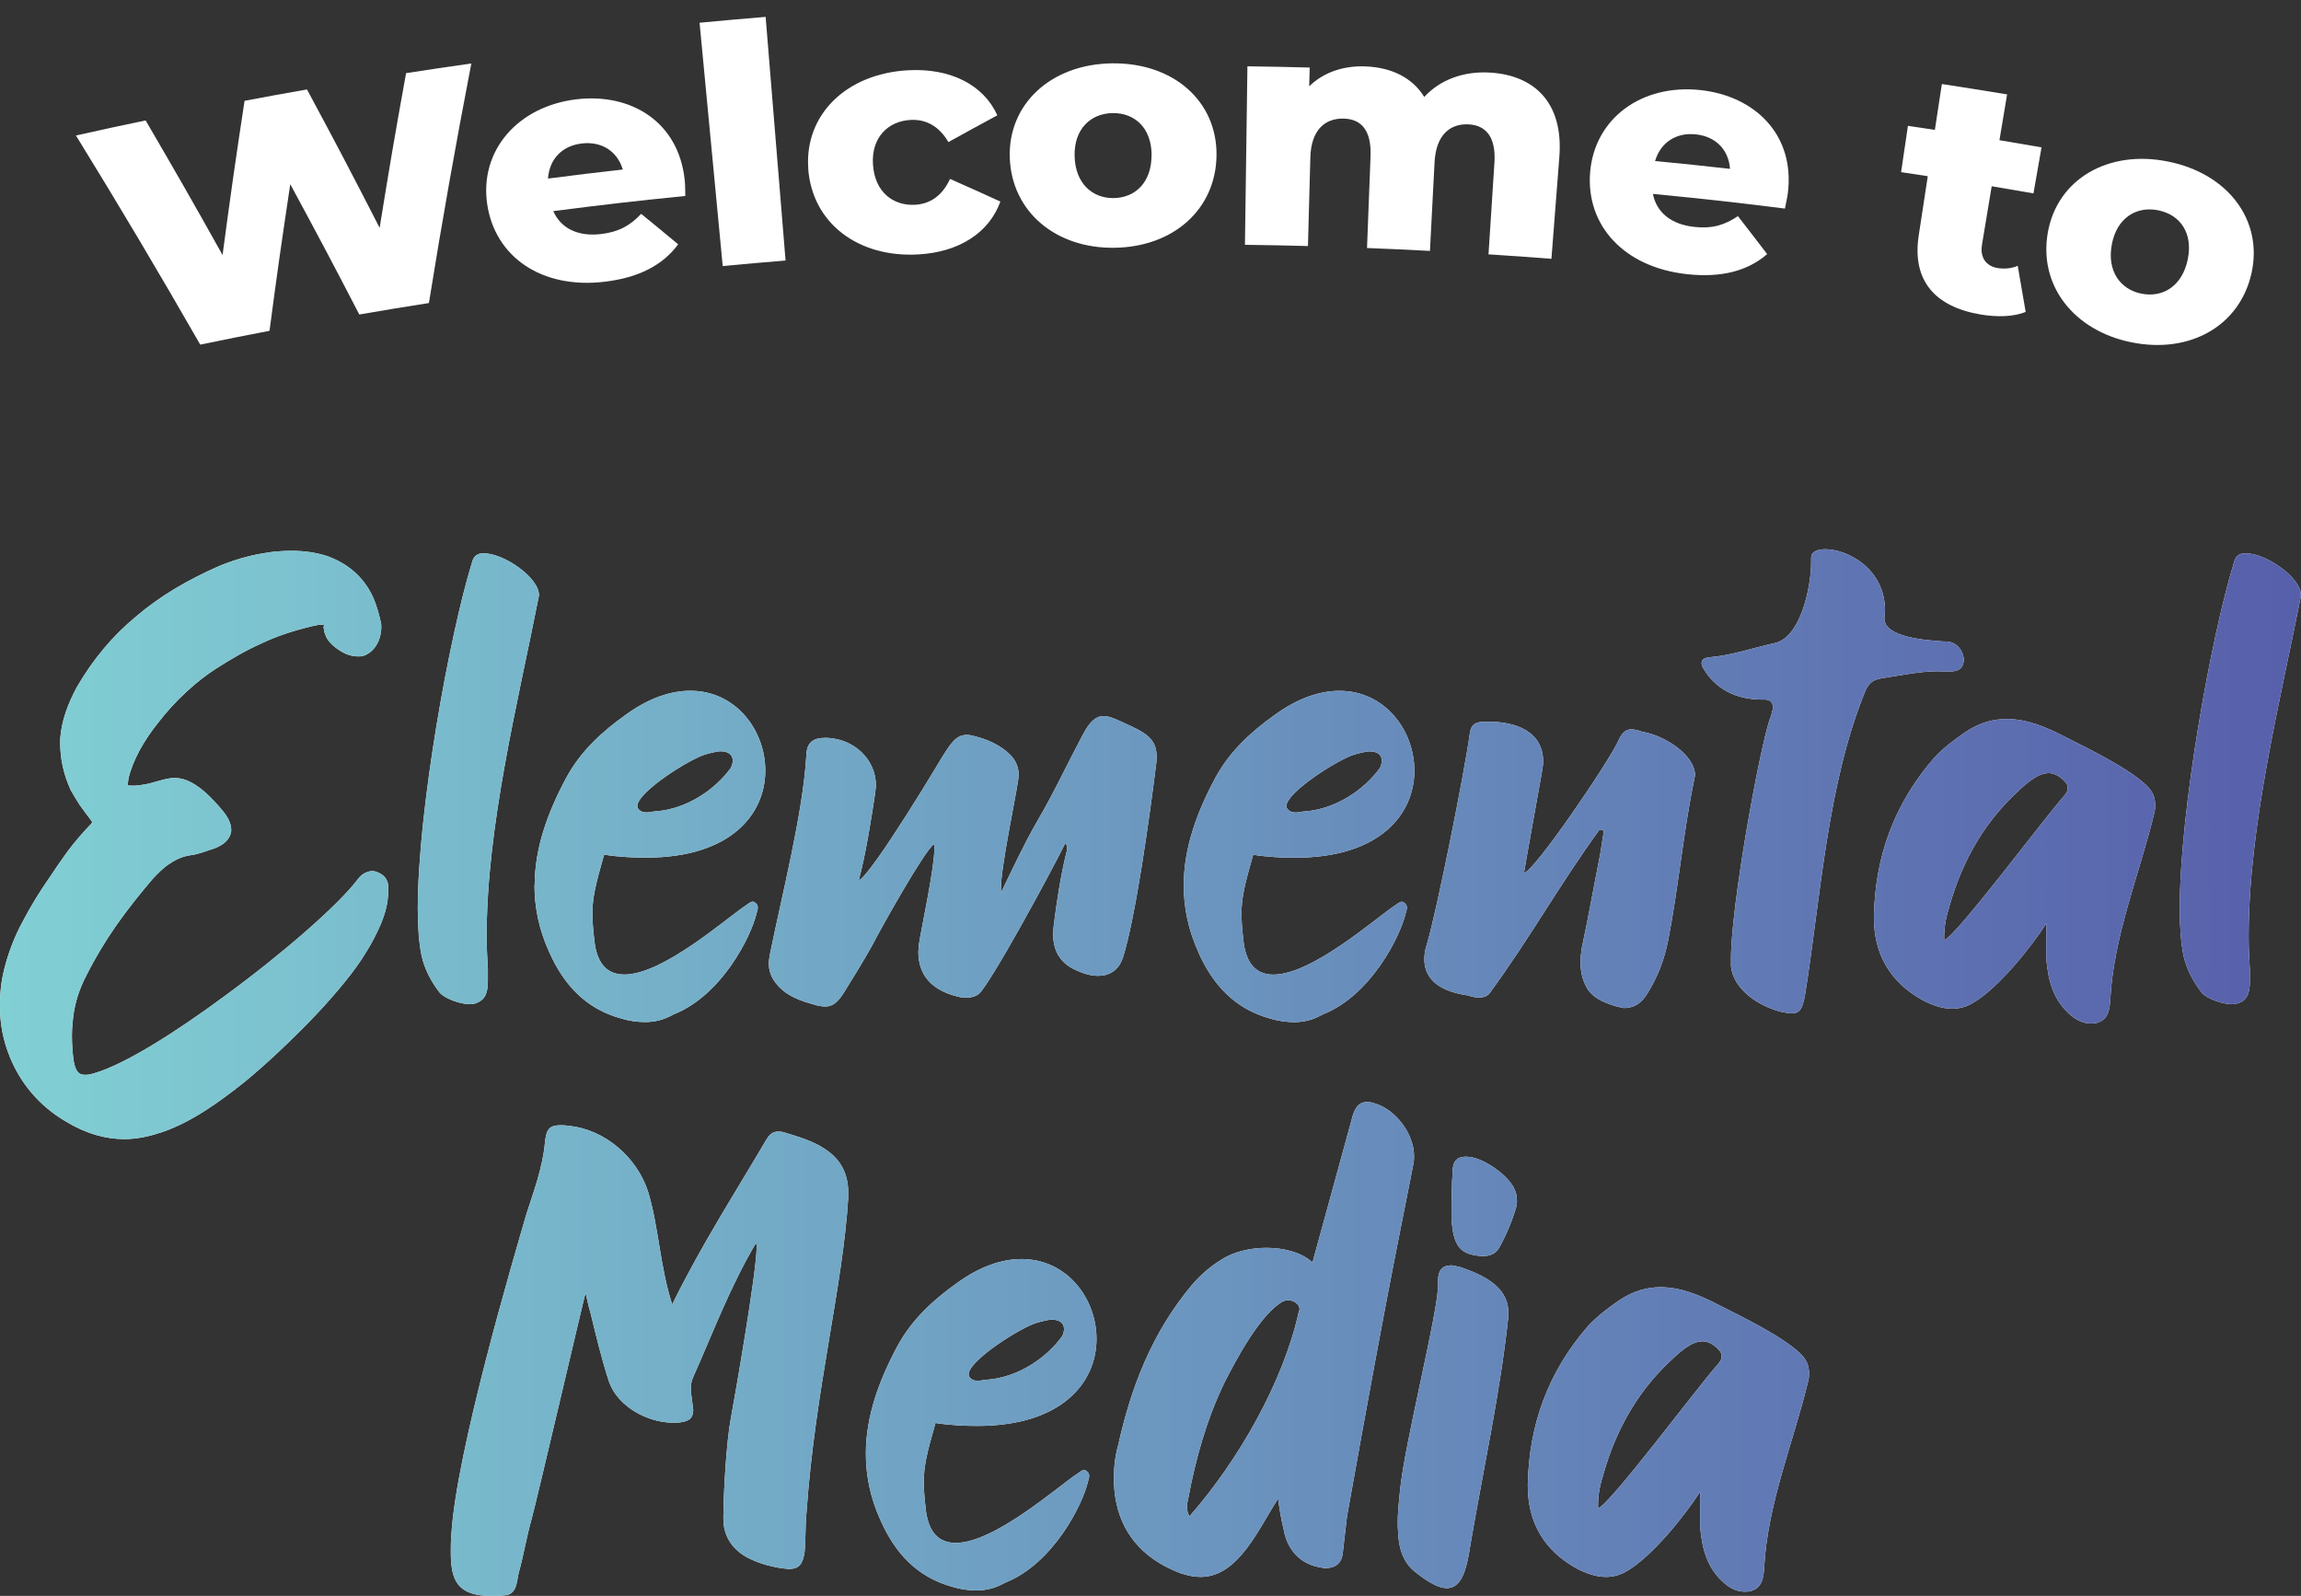 <?xml version="1.0" encoding="UTF-8"?><svg id="Layer_2" xmlns="http://www.w3.org/2000/svg" xmlns:xlink="http://www.w3.org/1999/xlink" viewBox="0 0 279.35 193.74"><rect x="0" y="0" width="279.35" height="193.74" fill="#333333" stroke="none"/><defs><style>.cls-1{fill:#fff;}.cls-2{fill:url(#linear-gradient);}</style><linearGradient id="linear-gradient" x1="0" y1="130.2" x2="279.35" y2="130.2" gradientUnits="userSpaceOnUse"><stop offset="0" stop-color="#81d0d4"/><stop offset="1" stop-color="#575fab"/></linearGradient></defs><g id="Layer_1-2"><g><path class="cls-1" d="M47.06,107.12c.07,.29,.07,.5,.07,.78v.29c0,1.43-.37,2.71-.9,4-.52,1.21-1.12,2.35-1.79,3.42-1.27,2.14-3.51,4.85-6.05,7.56-2.99,3.14-6.35,6.28-8.81,8.27-3.06,2.43-6.35,4.78-9.86,5.99-1.49,.5-2.99,.86-4.63,.86-2.24,0-4.63-.64-7.1-2.14-3.29-1.93-5.53-4.71-6.8-7.85-.82-2-1.2-4.07-1.2-6.21,0-1.5,.15-2.92,.52-4.42,.52-2.07,1.27-4,2.24-5.78,.97-1.85,2.02-3.57,3.21-5.28,.75-1.14,1.49-2.21,2.32-3.35,.82-1.07,1.72-2.14,2.69-3.14,.15-.14,.22-.29,.22-.29,0-.07-.07-.14-.22-.36-.37-.5-.82-1.07-1.27-1.71-.37-.57-.75-1.21-1.12-1.85-.9-2-1.27-3.85-1.27-5.71v-.5c.15-2.14,.9-4.21,2.02-6.28,1.94-3.35,4.33-6.21,7.17-8.56,2.91-2.5,6.35-4.49,10.08-6.13,1.72-.71,3.59-1.28,5.45-1.57,1.12-.21,2.32-.29,3.36-.29,1.57,0,2.99,.21,4.33,.64,2.39,.86,4.41,2.43,5.6,5.06,.37,.86,.67,1.85,.9,2.92,.07,.21,.07,.43,.07,.71,0,.57-.15,1.21-.37,1.71-.37,.79-.97,1.43-1.79,1.71-.22,.07-.45,.07-.67,.07-.67,0-1.42-.21-2.09-.64-.82-.5-1.64-1.21-1.87-2-.15-.29-.15-.57-.22-.93,0-.07,.07-.14,.07-.14v-.07c-.07-.07-.22-.07-.3-.07-.3,0-.67,.07-.97,.14l-.3,.07c-2.09,.5-4.11,1.14-6.05,2.07-1.94,.86-3.73,1.93-5.53,3.07-2.32,1.5-4.93,3.85-6.95,6.49-1.79,2.21-3.14,4.64-3.66,6.85-.07,.43-.07,.71-.07,.78,.07,.07,.22,.07,.52,.07h.37c.9-.07,1.64-.21,2.32-.43,.82-.21,1.64-.5,2.46-.5,1.49,0,3.21,.86,5.68,3.78,.82,.93,1.2,1.78,1.2,2.5,0,.14,0,.36-.07,.5-.3,.93-1.12,1.57-2.69,2-.15,.07-.37,.14-.6,.21-.45,.14-.9,.29-1.42,.36-1.05,.14-1.87,.5-2.61,1-.82,.5-1.49,1.21-2.17,1.93-1.57,1.85-3.06,3.71-4.41,5.64-1.34,1.93-2.54,3.92-3.58,5.99-.9,1.71-1.42,3.35-1.64,5.14-.07,.71-.15,1.43-.15,2.21,0,1,.07,2.07,.22,3.14,.15,.78,.37,1.28,.75,1.5,.15,.07,.37,.14,.67,.14s.67-.07,1.12-.21c3.66-1.07,9.78-4.92,15.76-9.34,7.02-5.14,13.74-10.99,16.13-14.12,.22-.29,.45-.57,.82-.78,.3-.14,.6-.29,.97-.29,.3,0,.52,.07,.82,.21,.6,.29,.9,.64,1.05,1.14Zm10.83,14.62c1.19-.43,1.34-1.57,1.34-2.71v-1.35c-.07-1.28-.15-2.64-.15-4,0-13.48,3.81-28.46,6.35-41.37v-.07c0-2.14-4.26-5.06-6.65-5.06h-.37c-.75,.14-.97,.57-1.12,1.14-2.76,8.99-6.57,30.03-6.57,42.02,0,2.28,.15,4.14,.45,5.64,.37,1.71,1.19,3.21,2.24,4.57,.67,.71,2.46,1.36,3.66,1.36,.3,0,.6-.07,.82-.14Zm7.02-14.27c0-4.49,1.57-8.85,3.88-13.13,1.72-3.14,4.26-5.49,7.17-7.56,2.84-2.07,5.53-2.92,7.84-2.92,5.53,0,9.11,4.78,9.11,9.7,0,5.21-4.11,10.56-14.49,10.56-1.49,0-3.21-.07-5.08-.36-1.05,3.64-1.42,5.28-1.42,7.13,0,.86,.07,1.85,.22,3.14,.3,3.14,1.72,4.28,3.66,4.28,4.71,0,12.4-6.85,14.79-8.42,.22-.14,.52-.43,.82-.43,.07,0,.22,.07,.37,.21s.22,.29,.22,.5-.07,.5-.15,.71c-.67,2.85-4.26,9.99-10.08,12.27-1.12,.64-2.24,.93-3.44,.93-.97,0-1.94-.14-2.91-.43-4.41-1.21-7.02-4.21-8.74-8.06-1.27-2.78-1.79-5.49-1.79-8.13Zm12.47-9.63c0,.14,0,.21,.07,.29,.22,.36,.6,.5,1.05,.5,.37,0,.82-.14,1.2-.14,3.58-.29,7.02-2.5,9.04-5.28,.15-.36,.22-.64,.22-.86,0-.71-.52-1.14-1.49-1.14-.3,0-.6,.07-.9,.14s-.6,.14-.82,.21c-1.79,.43-8.37,4.57-8.37,6.28Zm58.93,18.48c1.57-4.92,3.29-17.48,3.96-22.83,.08-.57,.15-1.07,.15-1.57,0-1.85-.82-2.71-3.14-3.78-1.42-.64-2.46-1.21-3.29-1.21-.9,0-1.64,.57-2.54,2.28-1.87,3.5-3.51,7.06-5.53,10.49-1.64,2.85-2.99,5.78-4.41,8.7v-.5c0-2.57,1.72-10.7,2.09-13.13,0-.21,.07-.5,.07-.71,0-1.14-.52-2.07-1.49-2.85-1.05-.86-2.32-1.43-3.66-1.78-.45-.14-.82-.21-1.12-.21-1.27,0-1.87,.86-2.99,2.64,0,0-8.37,14.05-10.16,15.05,.9-3.42,1.49-7.28,2.02-10.77,0-.29,.07-.5,.07-.78,0-3.14-2.61-5.64-5.9-5.78h-.3c-1.42,0-2.17,.57-2.24,2-.37,6.92-2.99,17.19-4.41,24.18-.07,.43-.15,.78-.15,1.21,0,1.43,.75,2.57,2.09,3.57,.97,.64,2.09,1.07,3.21,1.36,.6,.21,1.12,.29,1.57,.29,.82,0,1.42-.43,2.17-1.57,1.2-1.93,2.39-3.85,3.51-5.85,.82-1.64,6.27-11.41,7.47-12.27,.07,.07,.07,.29,.07,.64,0,2.28-1.64,9.92-1.87,11.48,0,.29-.07,.64-.07,.93,0,2.78,1.57,4.64,4.71,5.42,.45,.14,.9,.14,1.19,.14,.6,0,1.05-.14,1.42-.43,1.34-1.07,8.74-14.7,10.53-18.33,.15,.21,.22,.43,.22,.57,0,.29-.07,.5-.15,.78-.67,2.85-1.12,5.71-1.49,8.7,0,.29-.07,.64-.07,.93,0,1.78,.6,3.21,2.17,4.14,1.05,.57,2.17,1,3.29,1,1.34,0,2.46-.64,2.99-2.14Zm9.19-.71c-1.27-2.78-1.79-5.49-1.79-8.13,0-4.49,1.57-8.85,3.88-13.13,1.72-3.14,4.26-5.49,7.17-7.56,2.84-2.07,5.53-2.92,7.84-2.92,5.53,0,9.11,4.78,9.11,9.7,0,5.21-4.11,10.56-14.49,10.56-1.49,0-3.21-.07-5.08-.36-1.05,3.64-1.42,5.28-1.42,7.13,0,.86,.07,1.85,.22,3.14,.3,3.14,1.72,4.28,3.66,4.28,4.71,0,12.4-6.85,14.79-8.42,.22-.14,.52-.43,.82-.43,.08,0,.22,.07,.37,.21s.22,.29,.22,.5-.07,.5-.15,.71c-.67,2.85-4.26,9.99-10.08,12.27-1.12,.64-2.24,.93-3.44,.93-.97,0-1.94-.14-2.91-.43-4.41-1.21-7.02-4.21-8.74-8.06Zm10.68-17.76c0,.14,0,.21,.08,.29,.22,.36,.6,.5,1.04,.5,.37,0,.82-.14,1.2-.14,3.58-.29,7.02-2.5,9.04-5.28,.15-.36,.22-.64,.22-.86,0-.71-.52-1.14-1.49-1.14-.3,0-.6,.07-.9,.14s-.6,.14-.82,.21c-1.79,.43-8.37,4.57-8.37,6.28Zm22.18,23.04c.37,.14,.82,.21,1.27,.21s.9-.14,1.2-.5c5-6.85,8.59-13.34,13.37-19.9,.15,.07,.3,.07,.52,.14-.15,.93-.3,1.93-.45,2.85-.75,3.78-1.42,7.63-2.24,11.41-.08,.57-.15,1.14-.15,1.64,0,1,.15,1.93,.6,2.85,.6,1.43,2.24,2.28,4.56,2.78h.37c1.64-.14,2.31-1.21,3.06-2.57,1.12-2,1.64-3.71,2.02-5.49,1.27-6.42,1.87-13.34,3.21-19.76,0-.14,.08-.29,.08-.43,0-2.43-3.66-4.85-6.42-5.28-.52-.21-.97-.29-1.34-.29-.67,0-1.12,.43-1.57,1.43-1.34,2.85-10.31,15.98-11.43,15.98,0-.14,2.09-11.77,2.17-12.2,.08-.5,.15-.93,.15-1.35,0-3.42-3.06-4.92-7.1-4.78-1.05,0-1.64,.29-1.79,1.36-.6,4.49-4.03,21.69-5.23,25.68-.22,.64-.3,1.21-.3,1.78,0,2.64,2.17,3.99,5.45,4.42Zm57.14-39.38h1.34c.6,0,1.12-.14,1.42-.71,.07-.21,.15-.43,.15-.64,0-1.07-.82-2.28-2.17-2.28h-.22c-2.17-.14-7.25-.5-7.25-2.78v-.07c0-.29,.08-.57,.08-.86,0-5.21-4.63-7.49-7.25-7.49-1.05,0-1.72,.36-1.72,1v.57c0,3-1.27,9.2-4.48,9.84-2.61,.57-5.23,1.5-7.92,1.71-.6,.07-.9,.29-.9,.71,0,.21,.08,.43,.22,.64,1.42,2.43,3.88,3.78,7.1,3.78h.37c.6,0,.97,.36,.97,.93,0,.14,0,.29-.08,.43-.07,.36-.15,.71-.3,1-1.34,4.07-4.71,22.76-4.71,29.03v1c.3,2.78,3.29,4.78,5.97,5.49,.6,.14,1.05,.21,1.42,.21,.97,0,1.27-.57,1.57-2.07,1.94-11.98,2.69-25.75,7.39-37.17,.45-.93,.97-1.28,1.94-1.43,2.32-.36,4.63-.86,7.02-.86Zm25.02,13.77c.82,.78,1.12,1.5,1.12,2.43,0,.29,0,.57-.07,.86-1.79,7.49-5,15.05-5.38,22.9-.08,1-.22,2.21-1.42,2.64-.3,.14-.67,.14-.97,.14-.82,0-1.64-.36-2.32-.93-2.24-1.85-2.84-4.35-3.06-6.99v-4.21c-1.87,2.92-5.83,7.85-8.89,9.63-.82,.5-1.72,.71-2.54,.71-1.19,0-2.39-.43-3.51-1-4.03-2.21-5.98-5.64-5.98-10.06v-.21c.15-7.2,2.46-13.62,7.32-19.19,1.12-1.21,2.46-2.21,3.81-3.14,1.72-1.14,3.36-1.57,5-1.57,2.39,0,4.71,.93,7.02,2.14,2.99,1.5,7.77,3.85,9.86,5.85Zm-9.49,.36c0-.21-.07-.5-.37-.78-.67-.71-1.34-1-1.94-1-1.49,0-2.99,1.5-4.33,2.78-3.81,3.71-6.27,8.27-7.69,13.27-.37,1.14-.67,2.43-.67,3.78v.43c1.27-.21,12.4-15.12,14.49-17.41,.3-.36,.52-.64,.52-1.07Zm28.31-23.4c0-2.14-4.26-5.06-6.65-5.06h-.37c-.75,.14-.97,.57-1.12,1.14-2.76,8.99-6.57,30.03-6.57,42.02,0,2.28,.15,4.14,.45,5.64,.37,1.71,1.2,3.21,2.24,4.57,.67,.71,2.46,1.36,3.66,1.36,.3,0,.6-.07,.82-.14,1.2-.43,1.34-1.57,1.34-2.71v-1.35c-.08-1.28-.15-2.64-.15-4,0-13.48,3.81-28.46,6.35-41.37v-.07ZM100.2,139.52c-1.49-1-3.21-1.5-4.85-2-.37-.14-.67-.14-.9-.14-.75,0-1.12,.43-1.64,1.36-3.96,6.71-7.77,12.63-11.2,19.62-1.49-4.57-1.64-9.42-2.91-13.62-1.34-4.28-5.38-7.7-9.71-8.06-.37-.07-.67-.07-.97-.07-1.34,0-1.72,.5-1.87,2.21-.3,3-1.34,5.78-2.24,8.56-1.57,5.42-8.51,28.82-9.11,38.88-.07,.79-.07,1.57-.07,2.21,0,3.42,.82,5.28,4.93,5.28,.52,0,1.05,0,1.57-.07,1.49-.07,1.49-1.57,1.72-2.64,.6-2.14,.97-4.42,1.57-6.56,.52-1.78,6.5-27.46,6.57-27.53,.22,.93,.37,1.71,.6,2.43,.67,2.78,1.34,5.56,2.24,8.35,1.05,3,4.63,4.99,7.84,4.99,.3,0,.67,0,.97-.07,1.05-.14,1.42-.64,1.42-1.5l-.22-1.71c-.07-.29-.07-.57-.07-.86,0-.5,.07-.93,.3-1.43,2.39-5.35,4.41-10.84,7.62-16.26,0,.07,.07,.21,.07,.5,0,3.07-2.69,18.4-3.14,20.83-.52,2.71-.9,9.13-.9,11.91v.21c0,2.07,.97,3.64,2.84,4.71,1.34,.71,2.84,1.14,4.41,1.36,.22,0,.52,.07,.67,.07,1.27,0,1.72-.57,1.94-2.07,.15-1.57,.07-3.07,.22-4.64,1.05-15.12,4.41-27.39,5.08-38.38v-.57c0-2.21-.82-4-2.76-5.28Zm13.37,33.24c-1.05,3.64-1.42,5.28-1.42,7.13,0,.86,.07,1.85,.22,3.14,.3,3.14,1.72,4.28,3.66,4.28,4.71,0,12.4-6.85,14.79-8.42,.22-.14,.52-.43,.82-.43,.07,0,.22,.07,.37,.21s.22,.29,.22,.5-.07,.5-.15,.71c-.67,2.85-4.26,9.99-10.08,12.27-1.12,.64-2.24,.93-3.44,.93-.97,0-1.94-.14-2.91-.43-4.41-1.21-7.02-4.21-8.74-8.06-1.27-2.78-1.79-5.49-1.79-8.13,0-4.49,1.57-8.85,3.88-13.13,1.72-3.14,4.26-5.49,7.17-7.56,2.84-2.07,5.53-2.92,7.84-2.92,5.53,0,9.11,4.78,9.11,9.7,0,5.21-4.11,10.56-14.49,10.56-1.49,0-3.21-.07-5.08-.36Zm4.03-5.92c0,.14,0,.21,.07,.29,.22,.36,.6,.5,1.05,.5,.37,0,.82-.14,1.2-.14,3.58-.29,7.02-2.5,9.04-5.28,.15-.36,.22-.64,.22-.86,0-.71-.52-1.14-1.49-1.14-.3,0-.6,.07-.9,.14s-.6,.14-.82,.21c-1.79,.43-8.37,4.57-8.37,6.28Zm54-25.61c-.82,4.42-2.76,13.05-8.07,42.87l-.52,4.49c-.15,1.21-.9,1.78-2.09,1.78-.15,0-.3,0-.52-.07-2.46-.36-4.11-2.07-4.56-4.64-.3-1.21-.52-2.5-.67-3.71-2.32,3.5-4.78,9.49-9.41,9.49-.75,0-1.49-.14-2.39-.43-4.03-1.5-6.95-4.28-7.84-8.56-.22-1-.3-2-.3-2.92,0-1.43,.15-2.78,.52-4.07,1.57-7.06,4.11-13.7,8.96-19.47,1.05-1.21,2.17-2.21,3.58-3.07,1.42-.93,3.44-1.43,5.45-1.43,2.17,0,4.33,.57,5.6,1.78l4.93-17.98c.37-1,.82-1.5,1.64-1.5,.22,0,.52,0,.9,.14,2.61,.71,4.86,3.71,4.86,6.42,0,.29,0,.57-.08,.86Zm-13.82,17.76c0-.64-.67-1.14-1.42-1.14-.22,0-.45,.07-.6,.14-2.76,1.5-5.75,7.2-7.1,9.84-2.17,4.49-3.51,9.27-4.41,14.12-.07,.29-.15,.64-.15,1s.08,.71,.3,1.14c5.9-6.71,11.43-16.34,13.29-24.9l.08-.21Zm19.57-5.14c-.6-.14-1.05-.29-1.42-.21-.97,.07-1.42,.78-1.34,2.14,.15,3-4.11,19.55-4.63,25.25-.15,1.5-.37,3.35-.22,5.06,.07,1.85,.6,3.57,2.02,4.71,1.87,1.5,3.14,2.07,4.03,2,1.79-.14,2.32-2.57,2.76-5.49,1.57-9.13,3.58-18.26,4.56-27.39v-.93c-.22-2.85-3.06-4.21-5.75-5.14Zm6.57-9.35c-.67-1.78-3.96-4.07-5.83-4.07h-.3c-.9,.07-1.34,.5-1.42,1.5-.15,2.21-.15,4.35-.15,5.99,.22,3.42,1.04,4.35,3.58,4.57h.45c.75-.07,1.34-.29,1.79-1.07,.9-1.64,1.57-3.28,2.09-5.06,0-.29,.08-.57,0-.86,0-.36-.07-.71-.22-1Zm34.58,19.76c.82,.78,1.12,1.5,1.12,2.43,0,.29,0,.57-.07,.86-1.79,7.49-5,15.05-5.38,22.9-.08,1-.22,2.21-1.42,2.64-.3,.14-.67,.14-.97,.14-.82,0-1.64-.36-2.32-.93-2.24-1.85-2.84-4.35-3.06-6.99v-4.21c-1.87,2.92-5.83,7.85-8.89,9.63-.82,.5-1.72,.71-2.54,.71-1.2,0-2.39-.43-3.51-1-4.03-2.21-5.98-5.64-5.98-10.06v-.21c.15-7.2,2.46-13.62,7.32-19.19,1.12-1.21,2.46-2.21,3.81-3.14,1.72-1.14,3.36-1.57,5-1.57,2.39,0,4.71,.93,7.02,2.14,2.99,1.5,7.77,3.85,9.86,5.85Zm-9.49,.36c0-.21-.07-.5-.37-.78-.67-.71-1.34-1-1.94-1-1.49,0-2.99,1.5-4.33,2.78-3.81,3.71-6.27,8.27-7.69,13.27-.37,1.14-.67,2.43-.67,3.78v.43c1.27-.21,12.4-15.12,14.49-17.41,.3-.36,.52-.64,.52-1.07Z"/><path class="cls-2" d="M47.06,107.12c.07,.29,.07,.5,.07,.78v.29c0,1.43-.37,2.71-.9,4-.52,1.21-1.12,2.35-1.79,3.42-1.27,2.14-3.51,4.85-6.05,7.56-2.99,3.14-6.35,6.28-8.81,8.27-3.06,2.43-6.35,4.78-9.86,5.99-1.49,.5-2.99,.86-4.63,.86-2.24,0-4.63-.64-7.1-2.14-3.29-1.93-5.53-4.71-6.8-7.85-.82-2-1.2-4.07-1.2-6.21,0-1.5,.15-2.92,.52-4.42,.52-2.07,1.27-4,2.24-5.78,.97-1.85,2.02-3.57,3.21-5.28,.75-1.14,1.49-2.21,2.32-3.35,.82-1.07,1.72-2.14,2.69-3.14,.15-.14,.22-.29,.22-.29,0-.07-.07-.14-.22-.36-.37-.5-.82-1.07-1.27-1.71-.37-.57-.75-1.21-1.12-1.85-.9-2-1.27-3.85-1.27-5.71v-.5c.15-2.14,.9-4.21,2.02-6.28,1.94-3.35,4.33-6.21,7.17-8.56,2.91-2.5,6.35-4.49,10.08-6.13,1.72-.71,3.59-1.28,5.45-1.57,1.12-.21,2.32-.29,3.36-.29,1.57,0,2.99,.21,4.33,.64,2.39,.86,4.41,2.43,5.6,5.06,.37,.86,.67,1.85,.9,2.92,.07,.21,.07,.43,.07,.71,0,.57-.15,1.21-.37,1.71-.37,.79-.97,1.43-1.79,1.71-.22,.07-.45,.07-.67,.07-.67,0-1.42-.21-2.09-.64-.82-.5-1.64-1.21-1.87-2-.15-.29-.15-.57-.22-.93,0-.07,.07-.14,.07-.14v-.07c-.07-.07-.22-.07-.3-.07-.3,0-.67,.07-.97,.14l-.3,.07c-2.09,.5-4.11,1.14-6.05,2.07-1.94,.86-3.73,1.93-5.53,3.07-2.32,1.5-4.93,3.85-6.95,6.49-1.79,2.21-3.14,4.64-3.66,6.85-.07,.43-.07,.71-.07,.78,.07,.07,.22,.07,.52,.07h.37c.9-.07,1.64-.21,2.32-.43,.82-.21,1.64-.5,2.46-.5,1.49,0,3.21,.86,5.68,3.78,.82,.93,1.2,1.78,1.2,2.5,0,.14,0,.36-.07,.5-.3,.93-1.12,1.57-2.69,2-.15,.07-.37,.14-.6,.21-.45,.14-.9,.29-1.42,.36-1.05,.14-1.87,.5-2.61,1-.82,.5-1.49,1.21-2.17,1.93-1.57,1.85-3.06,3.71-4.41,5.64-1.34,1.93-2.54,3.92-3.58,5.99-.9,1.71-1.42,3.35-1.64,5.14-.07,.71-.15,1.43-.15,2.21,0,1,.07,2.07,.22,3.14,.15,.78,.37,1.28,.75,1.5,.15,.07,.37,.14,.67,.14s.67-.07,1.12-.21c3.66-1.07,9.78-4.92,15.76-9.34,7.02-5.14,13.74-10.99,16.13-14.12,.22-.29,.45-.57,.82-.78,.3-.14,.6-.29,.97-.29,.3,0,.52,.07,.82,.21,.6,.29,.9,.64,1.05,1.14Zm10.83,14.62c1.19-.43,1.34-1.57,1.34-2.71v-1.35c-.07-1.28-.15-2.64-.15-4,0-13.48,3.81-28.46,6.35-41.37v-.07c0-2.14-4.26-5.06-6.65-5.06h-.37c-.75,.14-.97,.57-1.12,1.14-2.76,8.99-6.57,30.03-6.57,42.02,0,2.28,.15,4.14,.45,5.64,.37,1.71,1.19,3.21,2.24,4.57,.67,.71,2.46,1.36,3.66,1.36,.3,0,.6-.07,.82-.14Zm7.02-14.27c0-4.49,1.57-8.85,3.88-13.13,1.72-3.14,4.26-5.49,7.17-7.56,2.84-2.07,5.53-2.92,7.84-2.92,5.53,0,9.11,4.78,9.11,9.7,0,5.21-4.11,10.56-14.49,10.56-1.49,0-3.21-.07-5.08-.36-1.05,3.64-1.42,5.28-1.42,7.13,0,.86,.07,1.85,.22,3.14,.3,3.14,1.72,4.28,3.66,4.28,4.71,0,12.4-6.85,14.79-8.42,.22-.14,.52-.43,.82-.43,.07,0,.22,.07,.37,.21s.22,.29,.22,.5-.07,.5-.15,.71c-.67,2.85-4.26,9.99-10.08,12.27-1.12,.64-2.24,.93-3.44,.93-.97,0-1.94-.14-2.91-.43-4.41-1.21-7.02-4.21-8.74-8.06-1.27-2.78-1.79-5.49-1.79-8.13Zm12.47-9.63c0,.14,0,.21,.07,.29,.22,.36,.6,.5,1.05,.5,.37,0,.82-.14,1.2-.14,3.58-.29,7.02-2.5,9.04-5.28,.15-.36,.22-.64,.22-.86,0-.71-.52-1.14-1.49-1.14-.3,0-.6,.07-.9,.14s-.6,.14-.82,.21c-1.79,.43-8.37,4.57-8.37,6.28Zm58.93,18.48c1.57-4.92,3.29-17.48,3.96-22.83,.08-.57,.15-1.07,.15-1.57,0-1.85-.82-2.71-3.14-3.78-1.42-.64-2.46-1.21-3.29-1.21-.9,0-1.64,.57-2.54,2.28-1.87,3.5-3.51,7.06-5.53,10.49-1.64,2.85-2.99,5.78-4.41,8.7v-.5c0-2.57,1.72-10.7,2.09-13.13,0-.21,.07-.5,.07-.71,0-1.14-.52-2.07-1.49-2.85-1.05-.86-2.32-1.43-3.66-1.78-.45-.14-.82-.21-1.12-.21-1.27,0-1.87,.86-2.99,2.64,0,0-8.37,14.05-10.16,15.05,.9-3.42,1.49-7.28,2.02-10.77,0-.29,.07-.5,.07-.78,0-3.14-2.61-5.64-5.9-5.78h-.3c-1.42,0-2.17,.57-2.24,2-.37,6.92-2.99,17.19-4.41,24.18-.07,.43-.15,.78-.15,1.21,0,1.43,.75,2.57,2.09,3.57,.97,.64,2.09,1.07,3.21,1.36,.6,.21,1.12,.29,1.57,.29,.82,0,1.42-.43,2.17-1.57,1.2-1.93,2.39-3.85,3.51-5.85,.82-1.64,6.27-11.41,7.47-12.27,.07,.07,.07,.29,.07,.64,0,2.28-1.64,9.92-1.87,11.48,0,.29-.07,.64-.07,.93,0,2.78,1.57,4.64,4.71,5.42,.45,.14,.9,.14,1.19,.14,.6,0,1.05-.14,1.42-.43,1.34-1.07,8.74-14.7,10.53-18.33,.15,.21,.22,.43,.22,.57,0,.29-.07,.5-.15,.78-.67,2.85-1.12,5.71-1.49,8.7,0,.29-.07,.64-.07,.93,0,1.78,.6,3.21,2.17,4.14,1.05,.57,2.17,1,3.29,1,1.34,0,2.46-.64,2.99-2.14Zm9.19-.71c-1.27-2.78-1.79-5.49-1.79-8.13,0-4.49,1.57-8.85,3.88-13.13,1.72-3.14,4.26-5.49,7.17-7.56,2.84-2.07,5.53-2.92,7.84-2.92,5.53,0,9.11,4.78,9.11,9.7,0,5.21-4.11,10.56-14.49,10.56-1.49,0-3.21-.07-5.08-.36-1.05,3.64-1.42,5.28-1.42,7.13,0,.86,.07,1.85,.22,3.14,.3,3.14,1.72,4.28,3.66,4.28,4.71,0,12.4-6.85,14.79-8.42,.22-.14,.52-.43,.82-.43,.08,0,.22,.07,.37,.21s.22,.29,.22,.5-.07,.5-.15,.71c-.67,2.85-4.26,9.99-10.08,12.27-1.12,.64-2.24,.93-3.44,.93-.97,0-1.94-.14-2.91-.43-4.41-1.21-7.02-4.21-8.74-8.06Zm10.68-17.76c0,.14,0,.21,.08,.29,.22,.36,.6,.5,1.04,.5,.37,0,.82-.14,1.2-.14,3.58-.29,7.02-2.5,9.04-5.28,.15-.36,.22-.64,.22-.86,0-.71-.52-1.14-1.49-1.14-.3,0-.6,.07-.9,.14s-.6,.14-.82,.21c-1.79,.43-8.37,4.57-8.37,6.28Zm22.18,23.04c.37,.14,.82,.21,1.27,.21s.9-.14,1.2-.5c5-6.85,8.59-13.34,13.37-19.9,.15,.07,.3,.07,.52,.14-.15,.93-.3,1.93-.45,2.85-.75,3.78-1.42,7.63-2.24,11.41-.08,.57-.15,1.14-.15,1.64,0,1,.15,1.93,.6,2.85,.6,1.43,2.24,2.28,4.56,2.78h.37c1.64-.14,2.31-1.21,3.06-2.57,1.12-2,1.64-3.71,2.02-5.49,1.27-6.42,1.87-13.34,3.21-19.76,0-.14,.08-.29,.08-.43,0-2.43-3.66-4.85-6.42-5.28-.52-.21-.97-.29-1.34-.29-.67,0-1.12,.43-1.57,1.43-1.34,2.85-10.31,15.98-11.43,15.98,0-.14,2.09-11.77,2.17-12.2,.08-.5,.15-.93,.15-1.35,0-3.42-3.06-4.92-7.1-4.78-1.05,0-1.64,.29-1.79,1.36-.6,4.49-4.03,21.69-5.23,25.68-.22,.64-.3,1.21-.3,1.78,0,2.64,2.17,3.99,5.45,4.42Zm57.14-39.38h1.34c.6,0,1.12-.14,1.42-.71,.07-.21,.15-.43,.15-.64,0-1.07-.82-2.28-2.17-2.28h-.22c-2.17-.14-7.25-.5-7.25-2.78v-.07c0-.29,.08-.57,.08-.86,0-5.21-4.63-7.49-7.25-7.49-1.05,0-1.72,.36-1.72,1v.57c0,3-1.27,9.2-4.48,9.84-2.61,.57-5.23,1.5-7.92,1.71-.6,.07-.9,.29-.9,.71,0,.21,.08,.43,.22,.64,1.42,2.43,3.88,3.78,7.1,3.78h.37c.6,0,.97,.36,.97,.93,0,.14,0,.29-.08,.43-.07,.36-.15,.71-.3,1-1.34,4.07-4.71,22.76-4.71,29.03v1c.3,2.78,3.29,4.78,5.97,5.49,.6,.14,1.05,.21,1.42,.21,.97,0,1.27-.57,1.57-2.07,1.94-11.98,2.69-25.75,7.39-37.17,.45-.93,.97-1.28,1.94-1.43,2.32-.36,4.63-.86,7.02-.86Zm25.02,13.77c.82,.78,1.12,1.5,1.12,2.43,0,.29,0,.57-.07,.86-1.79,7.49-5,15.05-5.38,22.9-.08,1-.22,2.21-1.42,2.64-.3,.14-.67,.14-.97,.14-.82,0-1.64-.36-2.32-.93-2.24-1.85-2.84-4.35-3.06-6.99v-4.21c-1.87,2.92-5.83,7.85-8.89,9.63-.82,.5-1.72,.71-2.54,.71-1.19,0-2.39-.43-3.51-1-4.03-2.21-5.98-5.64-5.98-10.06v-.21c.15-7.2,2.46-13.62,7.32-19.19,1.12-1.21,2.46-2.21,3.81-3.14,1.72-1.14,3.36-1.57,5-1.57,2.39,0,4.71,.93,7.02,2.14,2.99,1.5,7.77,3.85,9.86,5.85Zm-9.49,.36c0-.21-.07-.5-.37-.78-.67-.71-1.34-1-1.94-1-1.49,0-2.99,1.5-4.33,2.78-3.81,3.71-6.27,8.27-7.69,13.27-.37,1.14-.67,2.43-.67,3.78v.43c1.27-.21,12.4-15.12,14.49-17.41,.3-.36,.52-.64,.52-1.07Zm28.31-23.4c0-2.14-4.26-5.06-6.65-5.06h-.37c-.75,.14-.97,.57-1.12,1.14-2.76,8.99-6.57,30.03-6.57,42.02,0,2.28,.15,4.14,.45,5.64,.37,1.71,1.2,3.21,2.24,4.57,.67,.71,2.46,1.36,3.66,1.36,.3,0,.6-.07,.82-.14,1.2-.43,1.34-1.57,1.34-2.71v-1.35c-.08-1.28-.15-2.64-.15-4,0-13.48,3.81-28.46,6.35-41.37v-.07ZM100.2,139.52c-1.49-1-3.21-1.5-4.85-2-.37-.14-.67-.14-.9-.14-.75,0-1.12,.43-1.64,1.36-3.96,6.71-7.77,12.63-11.2,19.62-1.49-4.57-1.64-9.42-2.91-13.62-1.34-4.28-5.38-7.7-9.71-8.06-.37-.07-.67-.07-.97-.07-1.34,0-1.72,.5-1.87,2.21-.3,3-1.34,5.78-2.24,8.56-1.57,5.42-8.51,28.82-9.11,38.88-.07,.79-.07,1.57-.07,2.21,0,3.42,.82,5.28,4.93,5.28,.52,0,1.05,0,1.57-.07,1.49-.07,1.49-1.57,1.72-2.64,.6-2.14,.97-4.42,1.57-6.56,.52-1.78,6.5-27.46,6.57-27.53,.22,.93,.37,1.71,.6,2.43,.67,2.78,1.34,5.56,2.24,8.35,1.05,3,4.63,4.99,7.84,4.99,.3,0,.67,0,.97-.07,1.05-.14,1.42-.64,1.42-1.5l-.22-1.71c-.07-.29-.07-.57-.07-.86,0-.5,.07-.93,.3-1.43,2.39-5.35,4.41-10.84,7.62-16.26,0,.07,.07,.21,.07,.5,0,3.07-2.69,18.4-3.14,20.83-.52,2.71-.9,9.13-.9,11.91v.21c0,2.07,.97,3.64,2.84,4.71,1.34,.71,2.84,1.14,4.41,1.36,.22,0,.52,.07,.67,.07,1.27,0,1.72-.57,1.94-2.07,.15-1.57,.07-3.07,.22-4.64,1.05-15.12,4.41-27.39,5.08-38.38v-.57c0-2.21-.82-4-2.76-5.28Zm13.37,33.24c-1.05,3.64-1.42,5.28-1.42,7.13,0,.86,.07,1.85,.22,3.14,.3,3.14,1.72,4.28,3.66,4.28,4.71,0,12.4-6.85,14.79-8.42,.22-.14,.52-.43,.82-.43,.07,0,.22,.07,.37,.21s.22,.29,.22,.5-.07,.5-.15,.71c-.67,2.85-4.26,9.99-10.08,12.27-1.12,.64-2.24,.93-3.44,.93-.97,0-1.94-.14-2.91-.43-4.41-1.21-7.02-4.21-8.74-8.06-1.27-2.78-1.79-5.49-1.79-8.13,0-4.49,1.57-8.85,3.88-13.13,1.72-3.14,4.26-5.49,7.17-7.56,2.84-2.07,5.53-2.92,7.84-2.92,5.53,0,9.11,4.78,9.11,9.7,0,5.21-4.11,10.56-14.49,10.56-1.49,0-3.21-.07-5.08-.36Zm4.03-5.92c0,.14,0,.21,.07,.29,.22,.36,.6,.5,1.05,.5,.37,0,.82-.14,1.2-.14,3.58-.29,7.02-2.5,9.04-5.28,.15-.36,.22-.64,.22-.86,0-.71-.52-1.14-1.49-1.14-.3,0-.6,.07-.9,.14s-.6,.14-.82,.21c-1.79,.43-8.37,4.57-8.37,6.28Zm54-25.61c-.82,4.42-2.76,13.05-8.07,42.87l-.52,4.49c-.15,1.21-.9,1.78-2.09,1.78-.15,0-.3,0-.52-.07-2.46-.36-4.11-2.07-4.56-4.64-.3-1.21-.52-2.5-.67-3.71-2.32,3.5-4.78,9.49-9.41,9.49-.75,0-1.49-.14-2.39-.43-4.03-1.5-6.95-4.28-7.84-8.56-.22-1-.3-2-.3-2.92,0-1.43,.15-2.78,.52-4.07,1.57-7.06,4.11-13.7,8.96-19.47,1.05-1.21,2.17-2.21,3.58-3.07,1.42-.93,3.44-1.43,5.45-1.43,2.17,0,4.33,.57,5.6,1.78l4.93-17.98c.37-1,.82-1.5,1.64-1.5,.22,0,.52,0,.9,.14,2.61,.71,4.86,3.71,4.86,6.42,0,.29,0,.57-.08,.86Zm-13.82,17.76c0-.64-.67-1.14-1.42-1.14-.22,0-.45,.07-.6,.14-2.76,1.5-5.75,7.2-7.1,9.84-2.17,4.49-3.51,9.27-4.41,14.12-.07,.29-.15,.64-.15,1s.08,.71,.3,1.14c5.9-6.71,11.43-16.34,13.29-24.9l.08-.21Zm19.57-5.14c-.6-.14-1.05-.29-1.42-.21-.97,.07-1.42,.78-1.34,2.14,.15,3-4.11,19.55-4.63,25.25-.15,1.5-.37,3.35-.22,5.06,.07,1.85,.6,3.57,2.02,4.71,1.87,1.5,3.14,2.07,4.03,2,1.79-.14,2.32-2.57,2.76-5.49,1.57-9.13,3.58-18.26,4.56-27.39v-.93c-.22-2.85-3.06-4.21-5.75-5.14Zm6.57-9.35c-.67-1.78-3.96-4.07-5.83-4.07h-.3c-.9,.07-1.34,.5-1.42,1.5-.15,2.21-.15,4.35-.15,5.99,.22,3.42,1.04,4.35,3.58,4.57h.45c.75-.07,1.34-.29,1.79-1.07,.9-1.64,1.57-3.28,2.09-5.06,0-.29,.08-.57,0-.86,0-.36-.07-.71-.22-1Zm34.58,19.76c.82,.78,1.12,1.5,1.12,2.43,0,.29,0,.57-.07,.86-1.79,7.49-5,15.05-5.38,22.9-.08,1-.22,2.21-1.42,2.64-.3,.14-.67,.14-.97,.14-.82,0-1.64-.36-2.32-.93-2.24-1.85-2.84-4.35-3.06-6.99v-4.21c-1.87,2.92-5.83,7.85-8.89,9.63-.82,.5-1.72,.71-2.54,.71-1.2,0-2.39-.43-3.51-1-4.03-2.21-5.98-5.64-5.98-10.06v-.21c.15-7.2,2.46-13.62,7.32-19.19,1.12-1.21,2.46-2.21,3.81-3.14,1.72-1.14,3.36-1.57,5-1.57,2.39,0,4.71,.93,7.02,2.14,2.99,1.5,7.77,3.85,9.86,5.85Zm-9.49,.36c0-.21-.07-.5-.37-.78-.67-.71-1.34-1-1.94-1-1.49,0-2.99,1.5-4.33,2.78-3.81,3.71-6.27,8.27-7.69,13.27-.37,1.14-.67,2.43-.67,3.78v.43c1.27-.21,12.4-15.12,14.49-17.41,.3-.36,.52-.64,.52-1.07Z"/></g><g><path class="cls-1" d="M57.22,7.72c-1.87,9.66-3.59,19.36-5.15,29.07-3.38,.53-5.07,.81-8.45,1.39-3.29-6.35-4.97-9.51-8.38-15.82-1.07,7.12-1.58,10.68-2.52,17.8-3.37,.65-5.05,.98-8.41,1.68-4.89-8.54-9.92-17.01-15.09-25.39,3.38-.76,5.07-1.12,8.46-1.83,3.8,6.51,5.67,9.78,9.34,16.34,1-7.49,1.53-11.23,2.67-18.72,3.03-.57,4.55-.85,7.58-1.38,3.6,6.69,5.36,10.05,8.82,16.8,1.21-7.51,1.85-11.27,3.21-18.78,3.16-.49,4.74-.72,7.91-1.17Z"/><path class="cls-1" d="M83.19,23.79c-6.42,.65-9.62,1.02-16.02,1.84,.93,2.1,2.99,3.12,5.82,2.78,2.14-.26,3.49-1.01,4.85-2.45,1.81,1.47,2.7,2.21,4.49,3.7-1.86,2.53-4.77,4.04-8.89,4.54-7.72,.93-13.38-3.05-14.3-9.46-.92-6.45,3.69-11.81,10.8-12.68,6.65-.81,12.47,2.72,13.19,9.84,.06,.56,.05,1.28,.07,1.88Zm-16.66-2.11c3.63-.47,5.45-.69,9.08-1.1-.67-2.22-2.56-3.45-4.99-3.16-2.43,.29-3.93,1.94-4.09,4.26Z"/><path class="cls-1" d="M84.94,2.76c3.2-.3,4.81-.45,8.01-.71,.81,9.86,1.61,19.72,2.42,29.58-3.05,.25-4.58,.38-7.63,.67-.94-9.85-1.87-19.69-2.81-29.54Z"/><path class="cls-1" d="M98.13,20.5c-.49-6.5,4.54-11.56,12.13-11.97,5.13-.28,9.15,1.77,10.82,5.47-2.39,1.29-3.57,1.94-5.94,3.25-1.16-1.99-2.78-2.79-4.6-2.69-2.73,.15-4.76,2.12-4.56,5.39,.21,3.35,2.43,5.05,5.11,4.91,1.79-.1,3.28-1.05,4.25-3.14,2.46,1.09,3.68,1.64,6.11,2.75-1.37,3.81-5.05,6.15-9.99,6.42-7.32,.4-12.84-3.82-13.34-10.39Z"/><path class="cls-1" d="M122.59,19.15c-.22-6.52,5-11.36,12.4-11.46,7.48-.1,12.75,4.6,12.7,11.12-.05,6.56-5.2,11.18-12.4,11.27-7.12,.1-12.47-4.38-12.7-10.94Zm17.22-.35c-.02-3.28-2.06-5.11-4.74-5.07-2.65,.04-4.68,1.92-4.61,5.2,.07,3.32,2.14,5.15,4.74,5.12,2.64-.04,4.62-1.92,4.6-5.24Z"/><path class="cls-1" d="M189.31,19.06c-.38,4.94-.57,7.42-.96,12.36-3.05-.24-4.58-.34-7.64-.54,.29-4.45,.43-6.68,.72-11.14,.2-3.11-1.04-4.52-3.1-4.64-2.27-.13-4,1.26-4.17,4.62-.22,4.3-.34,6.45-.56,10.74-3.06-.16-4.59-.23-7.64-.35,.17-4.46,.26-6.69,.43-11.15,.12-3.12-1.11-4.49-3.21-4.56-2.31-.08-4.01,1.36-4.1,4.72-.11,4.3-.17,6.45-.29,10.75-3.06-.08-4.59-.11-7.65-.15,.12-8.67,.18-13,.3-21.67,3.02,.04,4.53,.07,7.56,.15-.02,.91-.04,1.37-.06,2.28,1.75-1.71,4.16-2.52,6.83-2.42,3.09,.12,5.68,1.32,7.14,3.71,1.89-2.07,4.76-3.16,8.01-2.96,5.26,.33,8.91,3.55,8.39,10.25Z"/><path class="cls-1" d="M216.7,25.32c-6.4-.8-9.61-1.15-16.03-1.78,.44,2.25,2.21,3.71,5.05,4.01,2.15,.23,3.62-.21,5.27-1.31,1.43,1.84,2.14,2.76,3.55,4.61-2.37,2.05-5.55,2.88-9.68,2.44-7.73-.82-12.35-5.95-11.81-12.41,.55-6.5,6.23-10.69,13.34-9.95,6.66,.7,11.55,5.43,10.66,12.53-.07,.56-.24,1.26-.35,1.85Zm-15.77-5.77c3.64,.35,5.46,.54,9.1,.95-.16-2.31-1.73-3.94-4.16-4.19-2.43-.25-4.27,1.02-4.94,3.24Z"/><path class="cls-1" d="M245.93,37.87c-1.46,.59-3.48,.65-5.47,.31-5.53-.93-8.36-4.1-7.52-9.59,.44-2.88,.66-4.32,1.1-7.2-1.29-.2-1.94-.3-3.24-.49,.33-2.25,.5-3.37,.83-5.62,1.31,.19,1.96,.29,3.27,.49,.34-2.23,.51-3.34,.85-5.57,3.17,.49,4.75,.74,7.92,1.26-.37,2.23-.56,3.34-.93,5.56,2.05,.34,3.07,.52,5.11,.87-.39,2.24-.59,3.36-.98,5.59-2.03-.35-3.04-.53-5.07-.87-.47,2.84-.71,4.26-1.18,7.1-.26,1.58,.52,2.6,1.89,2.83,.84,.14,1.73,.05,2.45-.27,.39,2.23,.58,3.34,.96,5.57Z"/><path class="cls-1" d="M248.62,28.19c1.15-6.42,7.3-10.05,14.58-8.58,7.37,1.48,11.56,7.2,10.14,13.56-1.43,6.4-7.47,9.82-14.56,8.39-7.02-1.41-11.32-6.92-10.16-13.37Zm16.98,3.3c.67-3.21-.94-5.43-3.59-5.96-2.61-.53-5,.89-5.62,4.11-.63,3.26,1.02,5.49,3.58,6.01,2.6,.52,4.95-.9,5.63-4.15Z"/></g></g></svg>